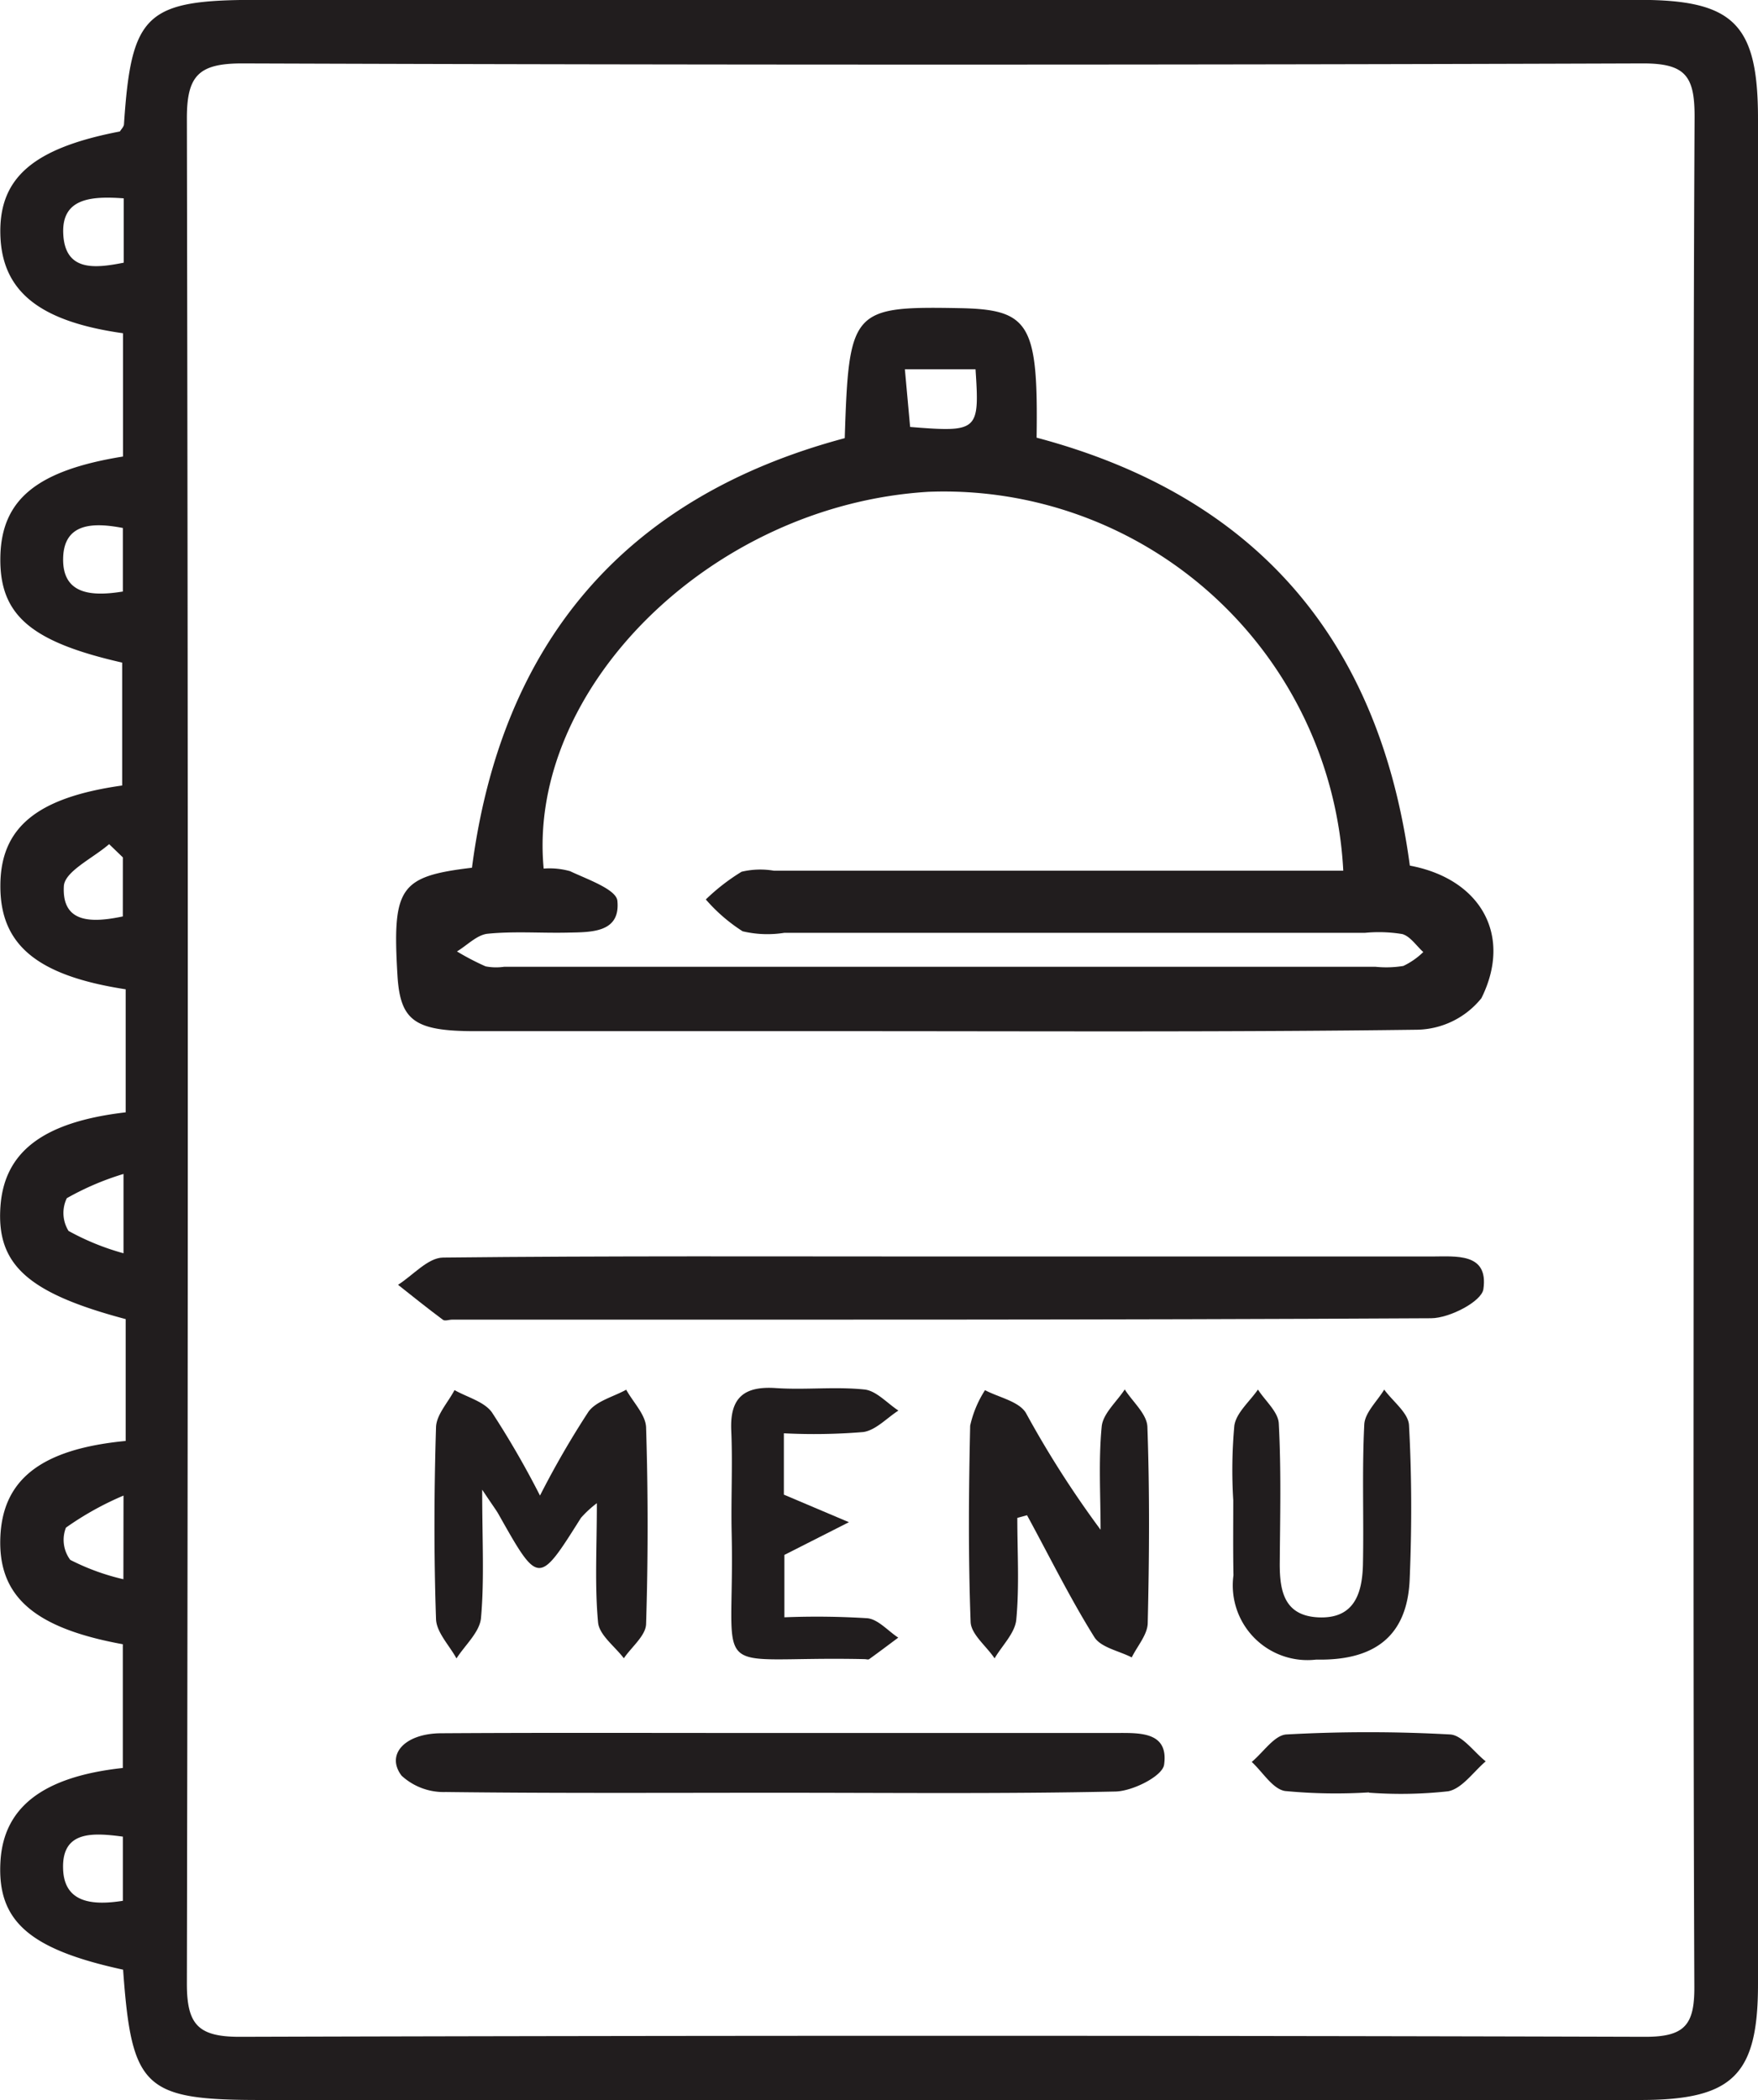 <svg xmlns="http://www.w3.org/2000/svg" width="43" height="51.363" viewBox="0 0 43 51.363"><g transform="translate(-51.448 -395.557)"><path d="M54.459,443.729c-2.3-.5-3.084-1.192-3-2.644.075-1.326,1.037-2.077,2.993-2.289V435.77c-2.193-.4-3.068-1.187-2.994-2.654.07-1.378,1-2.121,3.064-2.318v-2.98c-2.4-.638-3.164-1.334-3.063-2.757.095-1.33,1.036-2.064,3.063-2.3v-3.009c-2.178-.335-3.07-1.094-3.065-2.53,0-1.418.882-2.159,2.979-2.454v-3.006c-2.253-.513-3.012-1.173-2.979-2.6.032-1.388.892-2.1,3-2.44v-3.015c-2.05-.289-2.958-1.027-3-2.4-.042-1.4.8-2.126,2.924-2.535.035-.059.1-.119.1-.183.179-2.7.537-3.035,3.243-3.035H91.542c2.316,0,2.906.591,2.906,2.91q0,22.81,0,45.62c0,2.224-.617,2.831-2.87,2.832h-33.7C54.971,446.92,54.669,446.644,54.459,443.729Zm38.416-22.4c0-7.64-.017-15.281.022-22.921,0-.982-.216-1.3-1.258-1.3q-17.133.058-34.267,0c-1.068,0-1.355.3-1.353,1.35q.045,22.806,0,45.613c0,1,.275,1.3,1.291,1.3q17.191-.05,34.381,0c.975,0,1.206-.3,1.2-1.235C92.86,436.53,92.875,428.928,92.875,421.326Zm-38.4-20.921c-.814-.06-1.532,0-1.479.888.053.9.769.827,1.479.685Zm-.022,41.639v-1.572c-.746-.1-1.489-.142-1.462.779C53.012,442.1,53.714,442.161,54.449,442.045Zm0-32.021V408.47c-.732-.142-1.448-.124-1.461.75S53.683,410.15,54.451,410.024Zm0,6.5-.336-.324c-.389.341-1.086.664-1.107,1.026-.052.918.69.9,1.442.742Zm.016,7.742a6.771,6.771,0,0,0-1.387.593.834.834,0,0,0,.042.8,6.113,6.113,0,0,0,1.345.547Zm0,7.866a7.5,7.5,0,0,0-1.408.784.819.819,0,0,0,.105.788,5.6,5.6,0,0,0,1.3.474Z" fill="#211d1e"/><path d="M109.372,431.561c5.44,1.444,8.4,5.021,9.129,10.466,1.727.323,2.518,1.7,1.751,3.242a2.066,2.066,0,0,1-1.581.772c-4.621.06-9.243.035-13.865.035q-4.584,0-9.167,0c-1.481,0-1.832-.256-1.9-1.36-.128-2.155.048-2.426,1.822-2.637.713-5.467,3.7-9.06,9.118-10.506.1-3.139.176-3.228,2.8-3.18C109.2,428.424,109.413,428.771,109.372,431.561ZM97.315,442.1a1.857,1.857,0,0,1,.645.063c.423.2,1.13.444,1.158.725.078.79-.651.766-1.225.778-.649.014-1.3-.037-1.946.027-.263.026-.5.281-.753.433a6.264,6.264,0,0,0,.7.365,1.359,1.359,0,0,0,.455.01h21.31a2.566,2.566,0,0,0,.683-.02,1.815,1.815,0,0,0,.488-.34c-.17-.153-.318-.386-.515-.44a3.529,3.529,0,0,0-.911-.03H103.2a2.626,2.626,0,0,1-1.019-.038,4.129,4.129,0,0,1-.9-.778,4.989,4.989,0,0,1,.875-.678,1.982,1.982,0,0,1,.792-.025h13.925a9.783,9.783,0,0,0-10.145-9.267C101.389,433.206,96.9,437.724,97.315,442.1Zm8.835-12.212c.048.527.089.982.128,1.411,1.667.134,1.7.1,1.6-1.411Z" transform="translate(-32.569 -25.3)" fill="#211d1e"/><path d="M107.243,529.546q5.958,0,11.916,0c.6,0,1.407-.1,1.276.8-.044.3-.828.708-1.276.71-7.982.044-15.964.033-23.946.034-.076,0-.177.04-.225.005-.374-.278-.737-.569-1.1-.857.366-.232.73-.661,1.1-.666C99.07,529.528,103.156,529.546,107.243,529.546Z" transform="translate(-32.704 -103.259)" fill="#211d1e"/><path d="M103.028,581.819c-2.711,0-5.423.015-8.134-.018a1.519,1.519,0,0,1-1.081-.4c-.391-.519.08-1.031.963-1.037,2.482-.016,4.964-.007,7.447-.007q4.525,0,9.05,0c.576,0,1.309-.045,1.191.777-.04.279-.768.646-1.189.655C108.528,581.848,105.778,581.819,103.028,581.819Z" transform="translate(-32.543 -142.417)" fill="#211d1e"/><path d="M100.363,546.351a21.943,21.943,0,0,1,1.185-2.05c.192-.264.609-.365.924-.539.169.308.476.611.486.923q.075,2.4,0,4.808c-.009.285-.354.558-.544.837-.22-.291-.6-.566-.63-.875-.085-.906-.03-1.826-.03-2.918a2.65,2.65,0,0,0-.389.359c-1.038,1.649-1.036,1.649-2.016-.089-.056-.1-.127-.19-.4-.6,0,1.253.055,2.2-.029,3.138-.031.344-.388.66-.6.989-.174-.32-.487-.635-.5-.96-.053-1.564-.048-3.13,0-4.694.009-.307.294-.606.452-.909.311.176.723.28.914.543A21.992,21.992,0,0,1,100.363,546.351Z" transform="translate(-35.707 -114.217)" fill="#211d1e"/><path d="M155.972,546.866c0,.83.052,1.664-.025,2.487-.031.33-.346.633-.531.948-.2-.3-.575-.587-.586-.891-.059-1.6-.047-3.2-.011-4.8a2.663,2.663,0,0,1,.363-.868c.343.18.826.272,1,.556a24.563,24.563,0,0,0,1.827,2.858c0-.842-.053-1.689.027-2.523.03-.318.367-.607.564-.909.193.305.543.6.554.917.057,1.6.046,3.2.008,4.8-.007.282-.254.558-.391.837-.313-.161-.757-.241-.917-.5-.6-.961-1.1-1.98-1.644-2.977Z" transform="translate(-79.641 -114.186)" fill="#211d1e"/><path d="M130.715,544.7v1.5l1.591.674-1.578.8V549.2a19.9,19.9,0,0,1,2.031.023c.265.028.5.309.754.474-.236.176-.472.354-.711.526-.025.018-.074,0-.112,0-3.927-.087-3.168.644-3.252-3.08-.019-.837.027-1.677-.01-2.513-.035-.8.31-1.089,1.092-1.036.72.049,1.452-.04,2.167.035.291.031.554.335.83.515-.285.183-.555.482-.86.525A14.637,14.637,0,0,1,130.715,544.7Z" transform="translate(-60.094 -114.089)" fill="#211d1e"/><path d="M182.907,546.452a11.993,11.993,0,0,1,.027-1.828c.049-.315.376-.587.577-.879.178.278.5.549.51.836.06,1.142.032,2.29.023,3.435,0,.67.119,1.256.935,1.3.885.045,1.081-.58,1.1-1.283.024-1.145-.025-2.292.033-3.435.015-.291.317-.568.487-.852.212.29.591.57.607.871.068,1.256.069,2.52.016,3.778-.058,1.358-.834,1.985-2.284,1.954a1.827,1.827,0,0,1-2.026-2.062C182.9,547.674,182.907,547.063,182.907,546.452Z" transform="translate(-101.294 -114.204)" fill="#211d1e"/><path d="M187.826,581.76a13,13,0,0,1-2.056-.034c-.3-.049-.544-.463-.813-.711.283-.235.555-.656.85-.672a36.614,36.614,0,0,1,4,0c.3.016.582.428.873.658-.3.255-.578.667-.918.732a10.536,10.536,0,0,1-1.94.034Z" transform="translate(-102.892 -142.367)" fill="#211d1e"/></g></svg>
